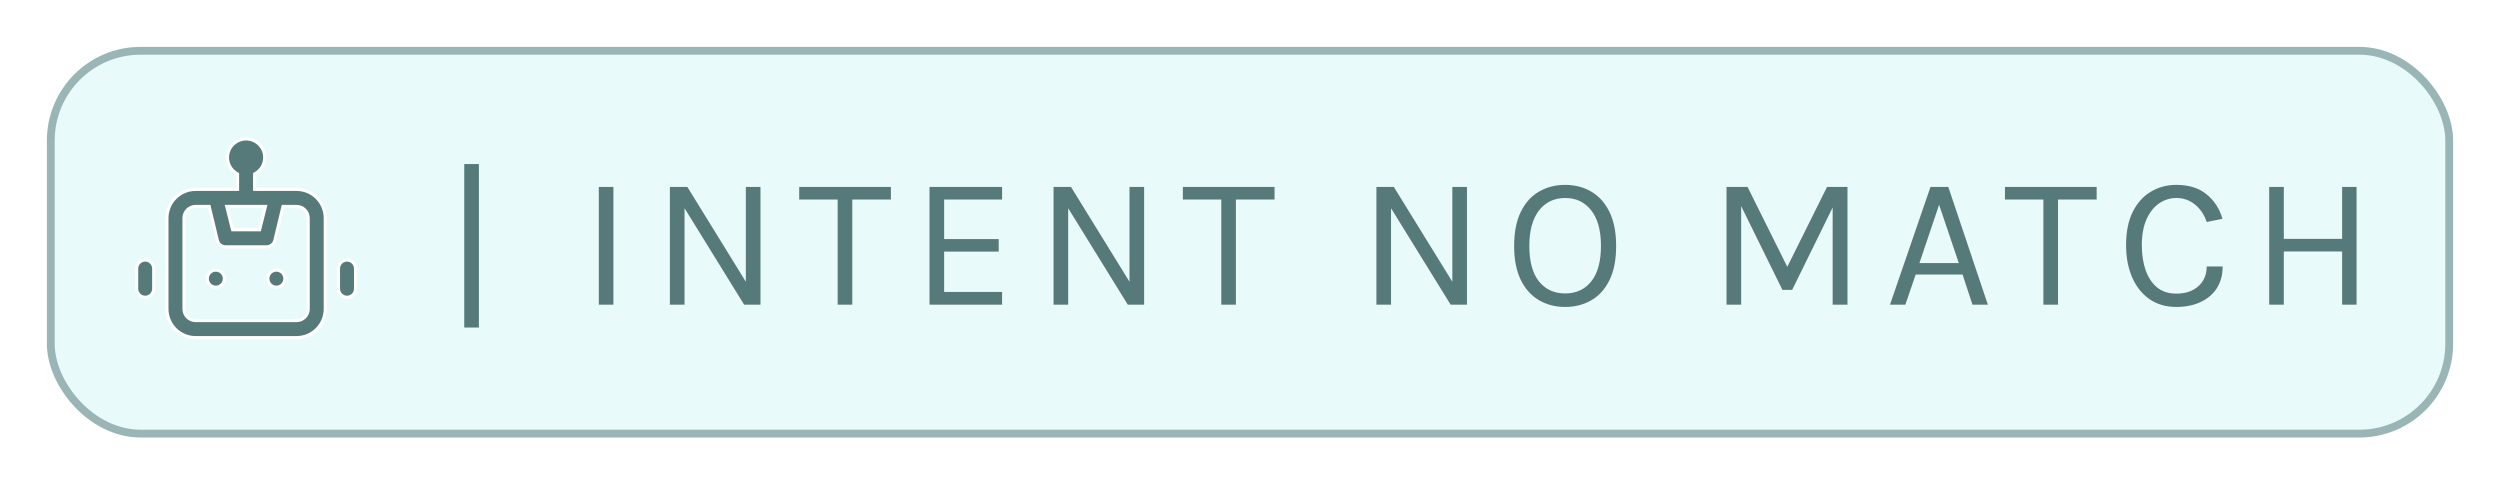 <svg width="320" height="62" viewBox="0 0 320 62" fill="none" xmlns="http://www.w3.org/2000/svg">
<g filter="url(#filter0_d_7046_5675)">
<rect x="6.5" y="2.5" width="307" height="49" rx="11.5" fill="#E8FAFA" stroke="#99B5B5"/>
<path d="M32.592 20.041V20.241H32.792H37.958C38.933 20.241 39.868 20.628 40.557 21.318C41.246 22.007 41.633 22.942 41.633 23.916V35.541C41.633 36.516 41.246 37.451 40.557 38.14C39.868 38.829 38.933 39.216 37.958 39.216H25.042C24.067 39.216 23.132 38.829 22.443 38.14C21.754 37.451 21.367 36.516 21.367 35.541V23.916C21.367 22.942 21.754 22.007 22.443 21.318C23.132 20.628 24.067 20.241 25.042 20.241H30.208H30.408V20.041V18.388V18.273L30.308 18.215C29.948 18.007 29.649 17.708 29.44 17.349C29.231 16.989 29.119 16.581 29.117 16.166C29.117 15.534 29.368 14.928 29.815 14.481C30.262 14.034 30.868 13.783 31.5 13.783C32.132 13.783 32.738 14.034 33.185 14.481C33.632 14.928 33.883 15.534 33.883 16.166C33.881 16.581 33.769 16.989 33.56 17.349C33.351 17.708 33.052 18.007 32.692 18.215L32.592 18.273V18.388V20.041ZM33.916 22.673L33.978 22.425H33.722H29.278H29.022L29.084 22.673L29.73 25.256L29.768 25.408H29.924H33.076H33.232L33.27 25.256L33.916 22.673ZM26.812 22.578L26.775 22.425H26.617H25.042C24.646 22.425 24.267 22.582 23.987 22.862C23.707 23.141 23.55 23.521 23.55 23.916V35.541C23.55 35.937 23.707 36.316 23.987 36.596C24.267 36.876 24.646 37.033 25.042 37.033H37.958C38.354 37.033 38.733 36.876 39.013 36.596C39.293 36.316 39.45 35.937 39.45 35.541V23.916C39.45 23.521 39.293 23.141 39.013 22.862C38.733 22.582 38.354 22.425 37.958 22.425H36.383H36.225L36.188 22.578L35.181 26.762C35.181 26.762 35.181 26.762 35.181 26.762C35.121 27.004 34.98 27.218 34.782 27.369C34.583 27.52 34.339 27.599 34.089 27.591L34.089 27.591H34.083H28.917V27.591L28.911 27.591C28.662 27.599 28.417 27.52 28.218 27.369C28.02 27.218 27.879 27.004 27.819 26.762C27.819 26.762 27.819 26.762 27.819 26.762L26.812 22.578ZM27.018 30.759C27.198 30.639 27.409 30.575 27.625 30.575C27.915 30.575 28.192 30.69 28.397 30.894C28.602 31.099 28.717 31.377 28.717 31.666C28.717 31.882 28.653 32.093 28.533 32.273C28.413 32.452 28.242 32.592 28.043 32.675C27.843 32.758 27.624 32.779 27.412 32.737C27.2 32.695 27.006 32.591 26.853 32.438C26.7 32.286 26.596 32.091 26.554 31.879C26.512 31.668 26.534 31.448 26.616 31.249C26.699 31.049 26.839 30.879 27.018 30.759ZM17.811 29.603C18.016 29.398 18.294 29.283 18.583 29.283C18.873 29.283 19.151 29.398 19.355 29.603C19.56 29.808 19.675 30.085 19.675 30.375V32.958C19.675 33.248 19.56 33.525 19.355 33.73C19.151 33.935 18.873 34.05 18.583 34.05C18.294 34.05 18.016 33.935 17.811 33.73C17.607 33.525 17.492 33.248 17.492 32.958V30.375C17.492 30.085 17.607 29.808 17.811 29.603ZM43.645 29.603C43.849 29.398 44.127 29.283 44.417 29.283C44.706 29.283 44.984 29.398 45.189 29.603C45.393 29.808 45.508 30.085 45.508 30.375V32.958C45.508 33.248 45.393 33.525 45.189 33.73C44.984 33.935 44.706 34.05 44.417 34.05C44.127 34.05 43.849 33.935 43.645 33.73C43.44 33.525 43.325 33.248 43.325 32.958V30.375C43.325 30.085 43.44 29.808 43.645 29.603ZM34.769 30.759C34.948 30.639 35.159 30.575 35.375 30.575C35.664 30.575 35.942 30.69 36.147 30.894C36.352 31.099 36.467 31.377 36.467 31.666C36.467 31.882 36.403 32.093 36.283 32.273C36.163 32.452 35.992 32.592 35.793 32.675C35.593 32.758 35.374 32.779 35.162 32.737C34.95 32.695 34.756 32.591 34.603 32.438C34.45 32.286 34.346 32.091 34.304 31.879C34.262 31.668 34.284 31.448 34.367 31.249C34.449 31.049 34.589 30.879 34.769 30.759Z" fill="#567979" stroke="white" stroke-width="0.4"/>
<path d="M59.424 37.928V17H61.296V37.928H59.424ZM76.646 35V19.928H78.518V35H76.646ZM85.748 19.928H87.98L95.636 32.336H95.468V19.928H97.34V35H95.252L87.332 22.184H87.62V35H85.748V19.928ZM102.299 21.536V19.928H114.035V21.536H108.671L109.091 21.104V35H107.219V21.104L107.639 21.536H102.299ZM118.978 35V19.928H128.266V21.536H120.85V26.6H127.834V28.208H120.85V33.368H128.266V35H118.978ZM134.855 19.928H137.087L144.743 32.336H144.575V19.928H146.447V35H144.359L136.439 22.184H136.727V35H134.855V19.928ZM151.405 21.536V19.928H163.141V21.536H157.777L158.197 21.104V35H156.325V21.104L156.745 21.536H151.405ZM176.18 19.928H178.412L186.068 32.336H185.9V19.928H187.772V35H185.684L177.764 22.184H178.052V35H176.18V19.928ZM200.338 35.288C199.09 35.288 197.974 35 196.99 34.424C196.006 33.848 195.23 32.984 194.662 31.832C194.094 30.672 193.81 29.224 193.81 27.488C193.81 25.728 194.094 24.272 194.662 23.12C195.23 21.96 196.006 21.096 196.99 20.528C197.974 19.952 199.09 19.664 200.338 19.664C201.586 19.664 202.702 19.952 203.686 20.528C204.67 21.104 205.446 21.972 206.014 23.132C206.582 24.292 206.866 25.744 206.866 27.488C206.866 29.24 206.582 30.696 206.014 31.856C205.446 33.008 204.67 33.868 203.686 34.436C202.702 35.004 201.586 35.288 200.338 35.288ZM200.338 33.56C201.754 33.56 202.87 33.044 203.686 32.012C204.51 30.98 204.922 29.464 204.922 27.464C204.922 25.504 204.51 23.996 203.686 22.94C202.87 21.876 201.754 21.344 200.338 21.344C198.938 21.344 197.822 21.876 196.99 22.94C196.166 24.004 195.754 25.52 195.754 27.488C195.754 29.48 196.166 30.992 196.99 32.024C197.822 33.048 198.938 33.56 200.338 33.56ZM220.997 19.928H223.685L228.869 30.344H228.677L233.861 19.928H236.477V35H234.581V21.872H234.917L229.397 33.104H228.149L222.653 21.944H222.869V35H220.997V19.928ZM241.918 35L247.102 19.928H249.382L254.446 35H252.478L251.206 31.136H245.206L243.886 35H241.918ZM245.686 29.672H250.726L248.206 22.208L245.686 29.672ZM256.635 21.536V19.928H268.371V21.536H263.007L263.427 21.104V35H261.555V21.104L261.975 21.536H256.635ZM278.57 35.288C277.242 35.288 276.098 34.956 275.138 34.292C274.178 33.62 273.438 32.692 272.918 31.508C272.398 30.316 272.138 28.936 272.138 27.368C272.138 25.696 272.418 24.288 272.978 23.144C273.546 22 274.314 21.136 275.282 20.552C276.258 19.96 277.354 19.664 278.57 19.664C280.178 19.664 281.47 20.068 282.446 20.876C283.43 21.676 284.106 22.72 284.474 24.008L282.458 24.416C282.146 23.48 281.646 22.736 280.958 22.184C280.278 21.624 279.482 21.344 278.57 21.344C277.778 21.344 277.046 21.572 276.374 22.028C275.71 22.476 275.174 23.148 274.766 24.044C274.358 24.94 274.154 26.048 274.154 27.368C274.154 28.568 274.314 29.636 274.634 30.572C274.962 31.508 275.45 32.244 276.098 32.78C276.754 33.316 277.578 33.584 278.57 33.584C279.762 33.584 280.706 33.264 281.402 32.624C282.106 31.984 282.458 31.144 282.458 30.104H284.498C284.498 31.184 284.25 32.112 283.754 32.888C283.258 33.656 282.562 34.248 281.666 34.664C280.778 35.08 279.746 35.288 278.57 35.288ZM290.457 19.928H292.329V26.576H299.793V19.928H301.641V35H299.793V28.184H292.329V35H290.457V19.928Z" fill="#567979"/>
</g>
<defs>
<filter id="filter0_d_7046_5675" x="0" y="0" width="320" height="62" filterUnits="userSpaceOnUse" color-interpolation-filters="sRGB">
<feFlood flood-opacity="0" result="BackgroundImageFix"/>
<feColorMatrix in="SourceAlpha" type="matrix" values="0 0 0 0 0 0 0 0 0 0 0 0 0 0 0 0 0 0 127 0" result="hardAlpha"/>
<feOffset dy="4"/>
<feGaussianBlur stdDeviation="3"/>
<feComposite in2="hardAlpha" operator="out"/>
<feColorMatrix type="matrix" values="0 0 0 0 0 0 0 0 0 0 0 0 0 0 0 0 0 0 0.05 0"/>
<feBlend mode="normal" in2="BackgroundImageFix" result="effect1_dropShadow_7046_5675"/>
<feBlend mode="normal" in="SourceGraphic" in2="effect1_dropShadow_7046_5675" result="shape"/>
</filter>
</defs>
</svg>
